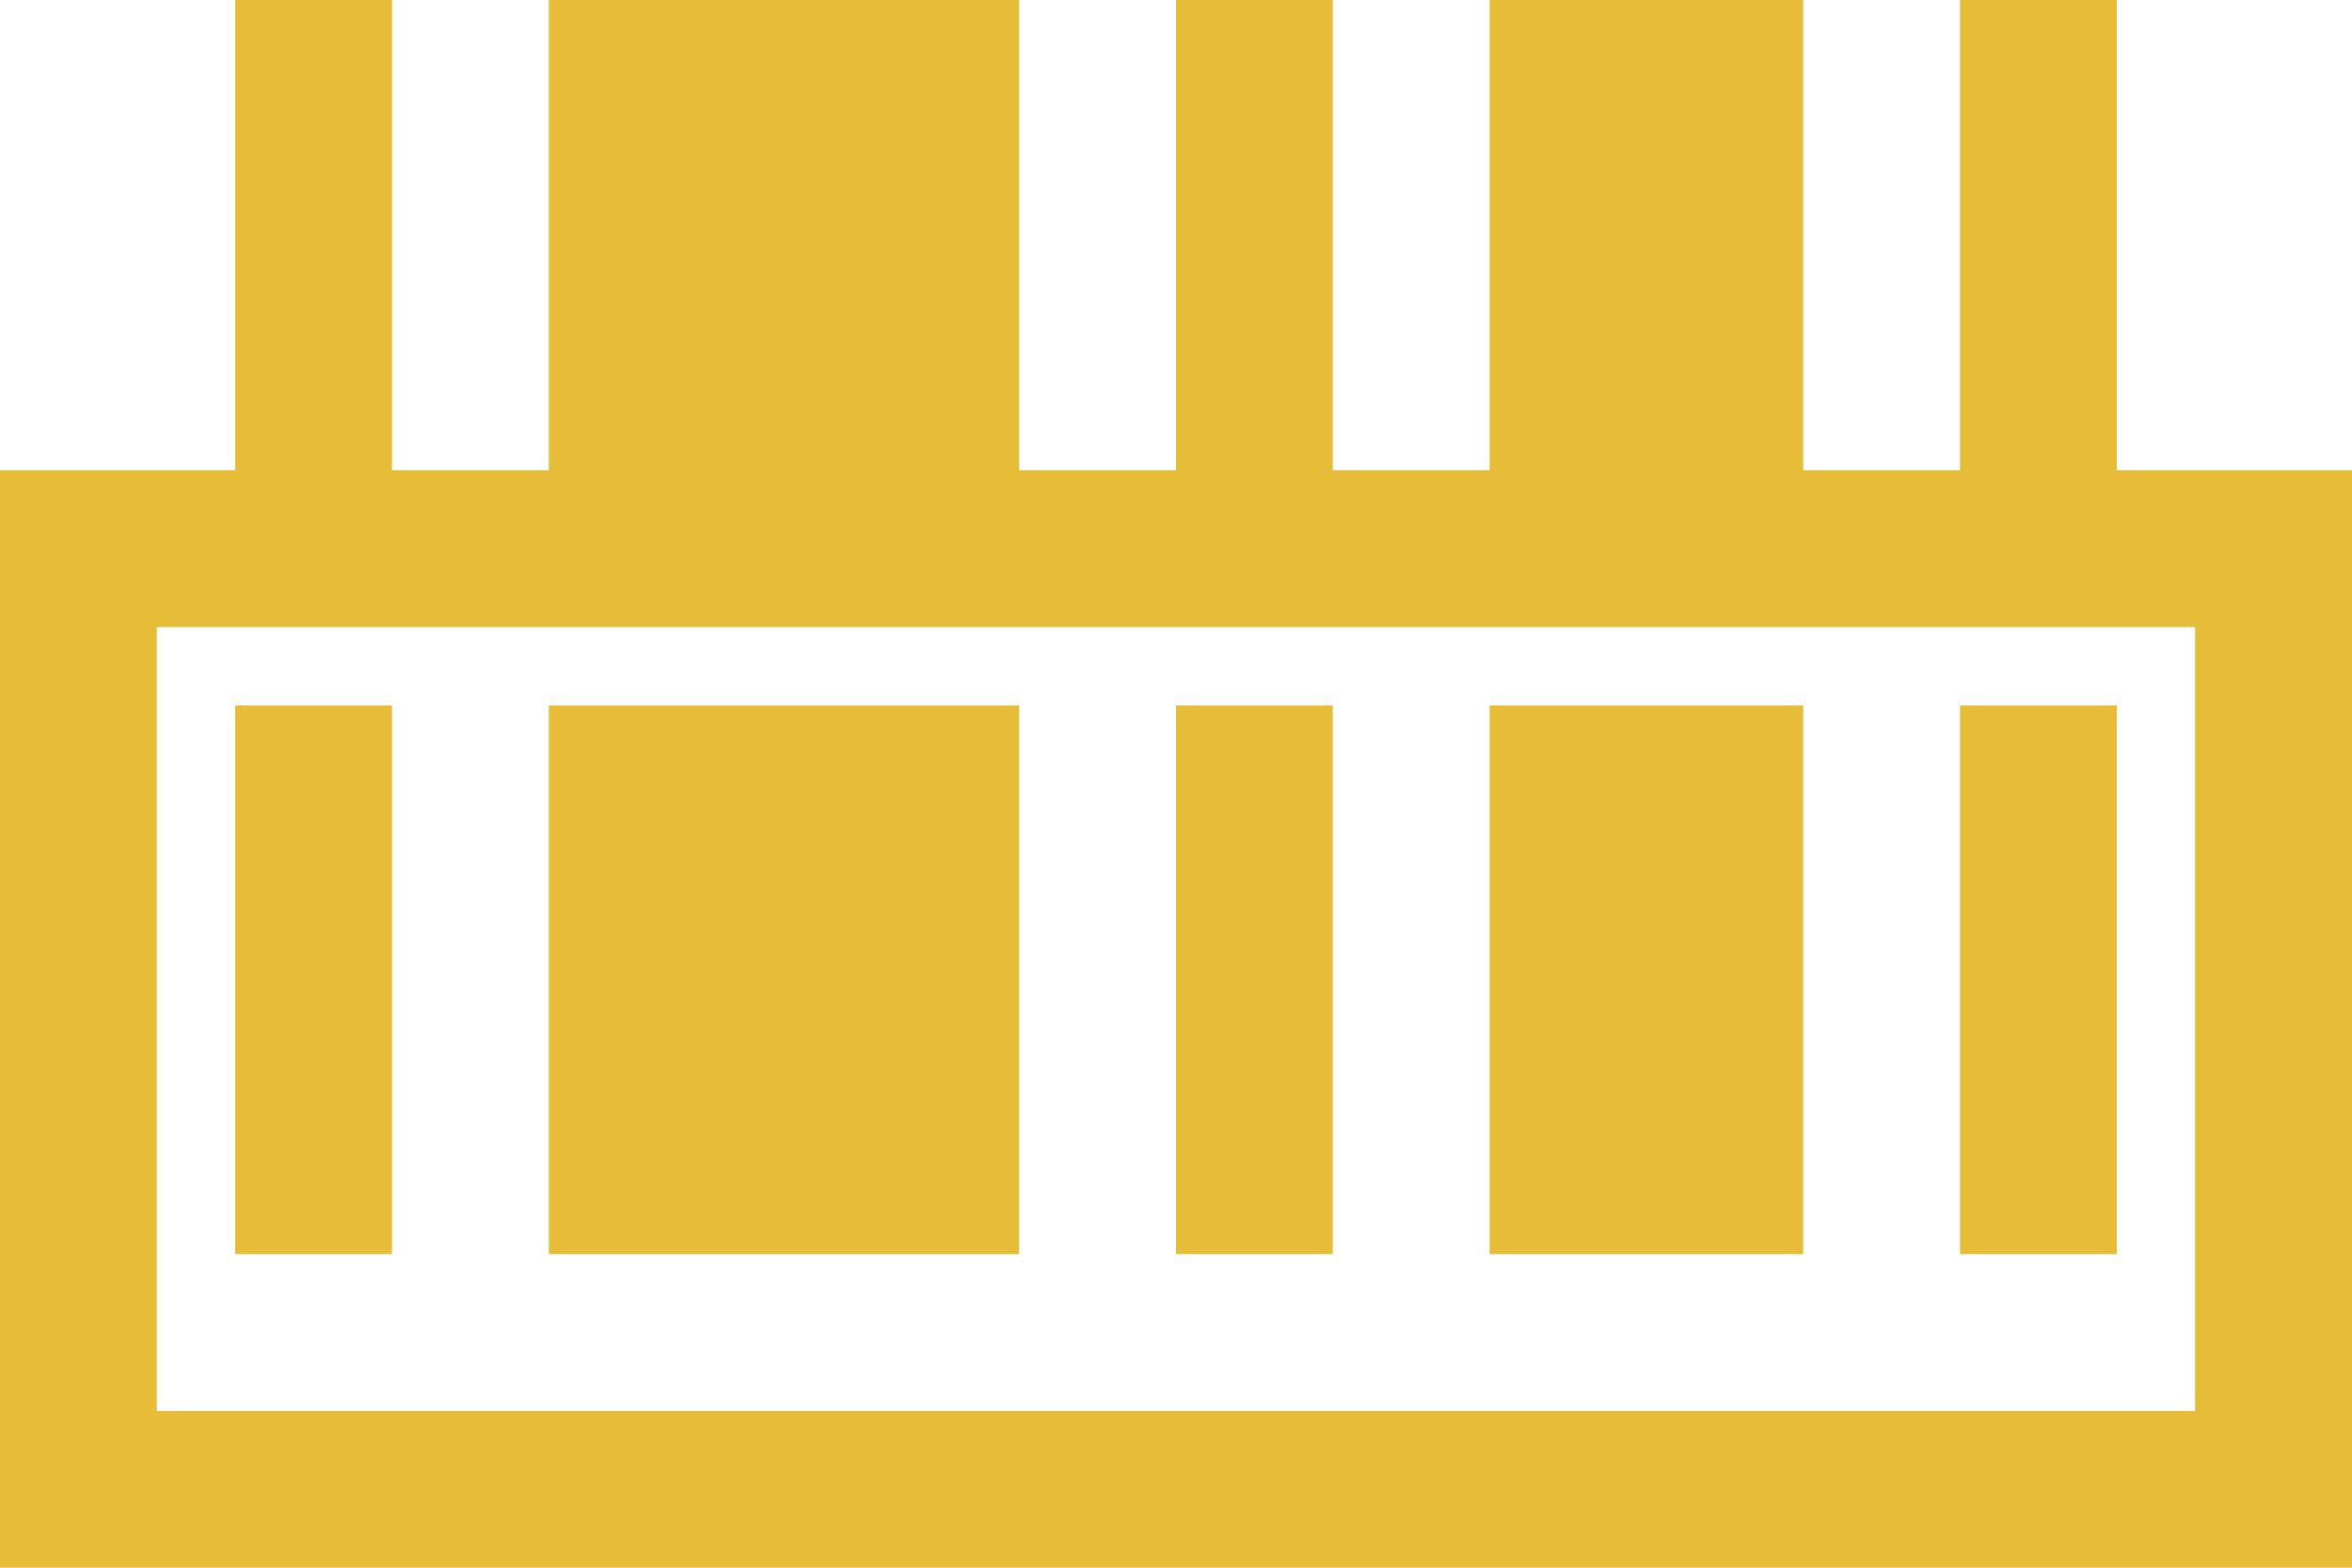 <svg xmlns="http://www.w3.org/2000/svg" width="48.464" height="32.309" viewBox="0 0 48.464 32.309">
  <path id="icons8-barcode_scanner" d="M5.846,6v9.693H1V38.309H49.464V15.693H44.617V6H41.387v9.693H38.156V6H31.694v9.693H28.463V6H25.232v9.693H22V6H12.308v9.693H9.077V6ZM4.231,18.924h42V35.078h-42Zm1.615,1.615V31.847H9.077V20.539Zm6.462,0V31.847H22V20.539Zm12.924,0V31.847h3.231V20.539Zm6.462,0V31.847h6.462V20.539Zm9.693,0V31.847h3.231V20.539Z" transform="translate(-1 -6)" fill="#e6bc38"/>
</svg>
